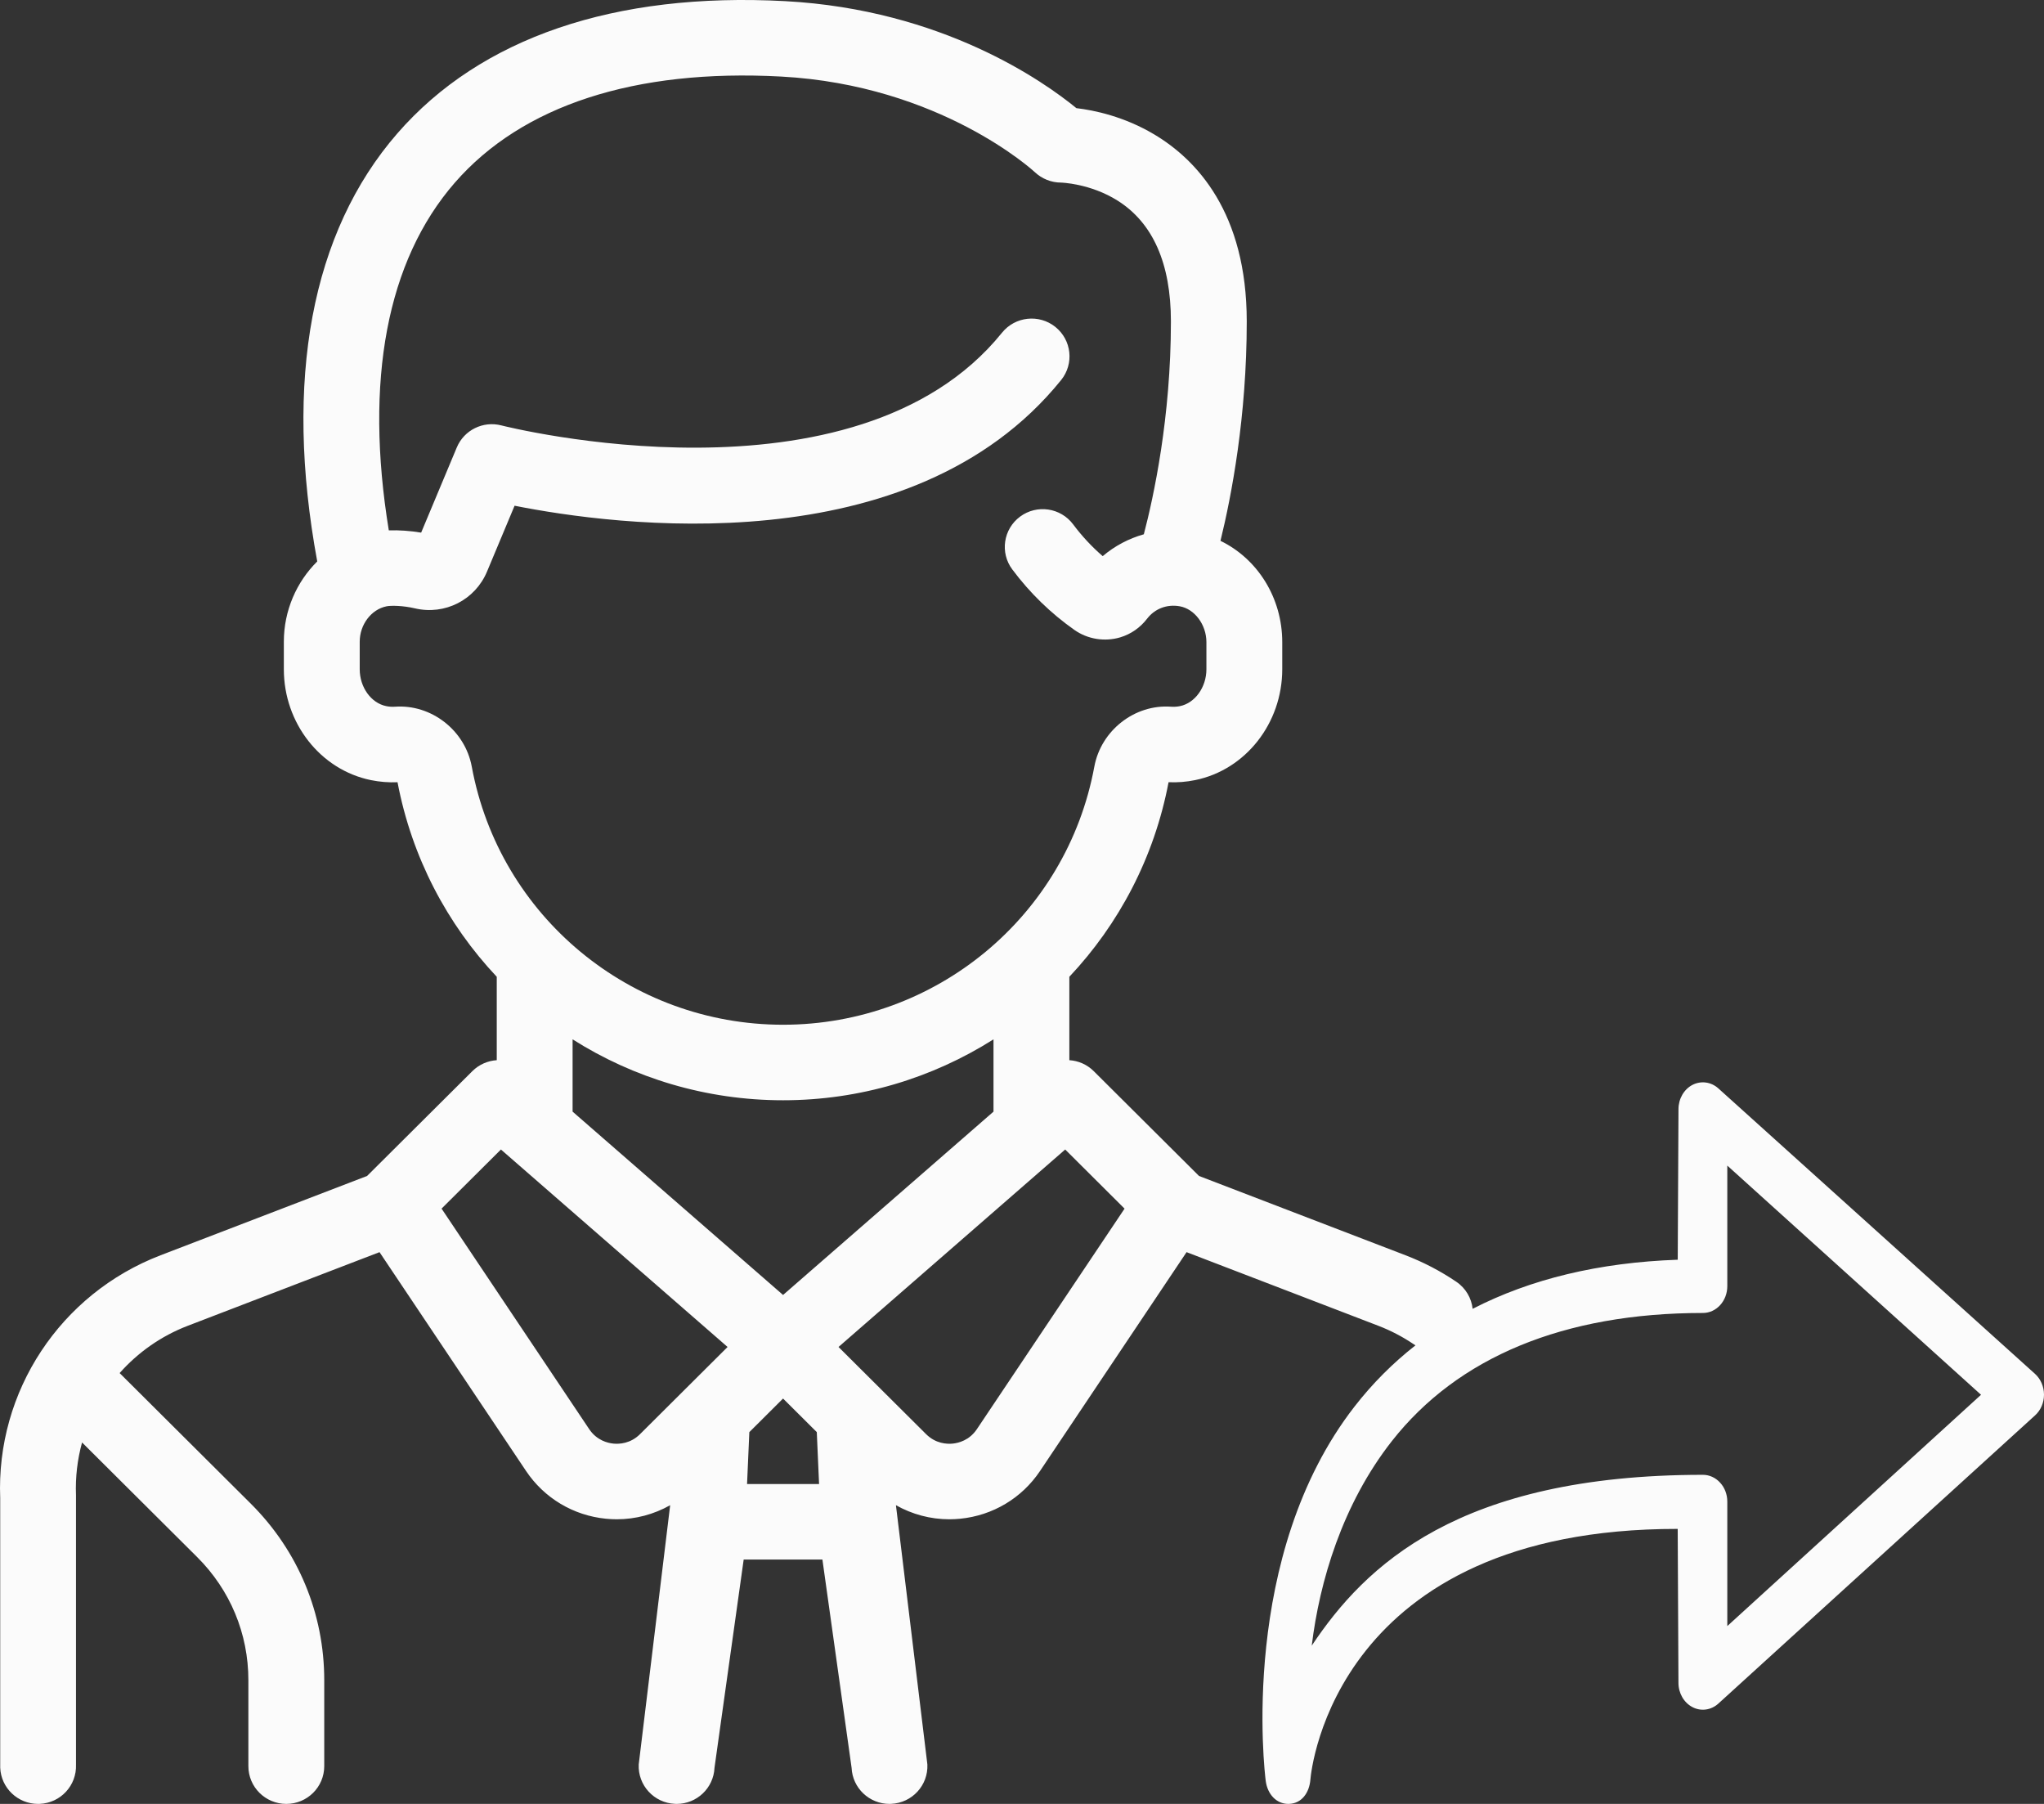 <svg width="68" height="60" viewBox="0 0 68 60" fill="none" xmlns="http://www.w3.org/2000/svg">
<rect x="0" y="0" width="68" height="60" fill="#333333" stroke="none"/>
<path fill-rule="evenodd" clip-rule="evenodd" d="M12.212 39.114L5.341 41.752C2.007 43.033 -0.136 46.28 0.007 49.835V58.795C0.034 59.471 0.593 60 1.266 60C1.284 60 1.301 60 1.319 59.999C2.015 59.971 2.556 59.386 2.528 58.693L2.528 49.733C2.504 49.13 2.576 48.539 2.73 47.978L6.558 51.789C7.658 52.883 8.263 54.338 8.263 55.886V58.744C8.263 59.438 8.828 60 9.525 60C10.222 60 10.787 59.438 10.787 58.744V55.886C10.787 53.667 9.919 51.582 8.343 50.013L3.98 45.67C4.585 44.987 5.355 44.439 6.25 44.096L12.626 41.648L17.501 48.927C18.106 49.83 19.074 50.408 20.159 50.515C20.279 50.527 20.4 50.533 20.52 50.533C21.147 50.533 21.756 50.369 22.295 50.065L21.249 58.688C21.218 59.381 21.758 59.968 22.454 59.998C22.473 59.999 22.492 60 22.511 60C23.182 60 23.74 59.473 23.77 58.799L24.741 51.872H27.36L28.331 58.799C28.361 59.473 28.92 60 29.591 60C29.61 60 29.629 59.999 29.647 59.998C30.344 59.968 30.883 59.381 30.852 58.688L29.806 50.065C30.345 50.369 30.954 50.533 31.582 50.533C31.702 50.533 31.822 50.527 31.943 50.515C33.027 50.408 33.996 49.83 34.6 48.927L39.475 41.648L45.852 44.096C46.267 44.255 46.663 44.462 47.029 44.709C47.049 44.723 47.069 44.736 47.09 44.748C46.337 45.337 45.661 46.014 45.066 46.779C41.208 51.736 42.069 58.941 42.109 59.241C42.169 59.678 42.461 60 42.862 60C42.871 60 42.881 60 42.89 59.999C43.301 59.984 43.56 59.634 43.595 59.184C43.623 58.853 44.432 50.844 55.814 50.853L55.839 55.974C55.839 56.319 56.021 56.633 56.305 56.781C56.587 56.929 56.926 56.883 57.167 56.663L67.703 47.077C67.892 46.907 68.001 46.653 68 46.386C67.999 46.118 67.889 45.865 67.701 45.696L57.165 36.2C56.922 35.982 56.587 35.94 56.304 36.085C56.021 36.233 55.84 36.548 55.84 36.891L55.815 41.9C53.202 41.991 50.915 42.542 48.992 43.533C48.953 43.18 48.765 42.846 48.447 42.632C47.922 42.276 47.354 41.98 46.76 41.752L39.889 39.114L36.386 35.627C36.161 35.403 35.871 35.282 35.575 35.263V32.489C37.226 30.736 38.402 28.517 38.876 26.017C39.17 26.031 39.468 26.007 39.761 25.947C41.44 25.605 42.658 24.055 42.658 22.261V21.359C42.658 19.88 41.834 18.586 40.603 17.989C40.97 16.492 41.477 13.853 41.477 10.693C41.477 7.07 39.807 5.312 38.406 4.475C37.395 3.871 36.396 3.666 35.809 3.597C34.738 2.719 31.357 0.32 26.119 0.038C20.449 -0.267 15.989 1.254 13.22 4.436C10.358 7.726 9.44 12.642 10.554 18.674C9.866 19.355 9.443 20.308 9.443 21.345V22.261C9.443 24.055 10.662 25.605 12.341 25.948C12.634 26.007 12.931 26.031 13.225 26.018C13.7 28.517 14.875 30.736 16.526 32.489V35.263C16.23 35.282 15.94 35.404 15.715 35.627L12.212 39.114ZM38.961 23.506C37.75 23.417 36.629 24.294 36.406 25.5C35.488 30.474 31.133 34.084 26.051 34.084C20.968 34.084 16.613 30.474 15.695 25.5C15.473 24.293 14.351 23.419 13.14 23.506C13.045 23.513 12.946 23.507 12.847 23.486C12.345 23.384 11.967 22.858 11.967 22.261V21.345C11.967 20.774 12.352 20.267 12.862 20.166C13.008 20.137 13.398 20.14 13.806 20.235C14.8 20.468 15.808 19.954 16.202 19.012L17.119 16.821C20.414 17.477 30.314 18.822 35.303 12.639C35.739 12.098 35.652 11.308 35.109 10.873C34.566 10.439 33.772 10.525 33.335 11.066C28.45 17.121 16.798 14.18 16.681 14.15C16.072 13.992 15.439 14.304 15.197 14.882L14.011 17.716C13.643 17.655 13.273 17.629 12.935 17.641C12.12 12.657 12.871 8.674 15.128 6.08C17.367 3.507 21.121 2.285 25.983 2.546C31.294 2.832 34.396 5.698 34.427 5.726C34.661 5.947 34.975 6.073 35.297 6.073C35.297 6.073 36.267 6.097 37.184 6.675C38.358 7.417 38.954 8.769 38.954 10.693C38.954 13.887 38.377 16.535 38.053 17.771C37.552 17.912 37.085 18.158 36.685 18.498C36.322 18.185 35.993 17.831 35.702 17.442C35.286 16.885 34.496 16.769 33.937 17.183C33.378 17.597 33.261 18.384 33.677 18.94C34.261 19.722 34.957 20.399 35.746 20.954C36.184 21.262 36.754 21.353 37.271 21.198C37.624 21.092 37.933 20.877 38.164 20.576C38.42 20.245 38.823 20.091 39.244 20.165C39.743 20.252 40.135 20.777 40.135 21.359V22.261C40.135 22.858 39.756 23.384 39.255 23.487C39.155 23.507 39.057 23.513 38.961 23.506ZM31.694 48.016C31.501 48.035 31.129 48.019 30.809 47.701L27.896 44.802L35.437 38.234L37.412 40.201L32.5 47.534C32.249 47.909 31.887 47.997 31.694 48.016ZM27.173 47.634L27.249 49.36H24.853L24.929 47.634L26.051 46.517L27.173 47.634ZM33.052 36.974L26.051 43.072L19.049 36.974V34.57C21.085 35.859 23.493 36.596 26.051 36.596C28.608 36.596 31.016 35.859 33.052 34.57V36.974ZM20.407 48.016C20.214 47.997 19.852 47.909 19.601 47.534L14.69 40.2L16.665 38.234L24.205 44.802L21.293 47.701C20.973 48.019 20.601 48.035 20.407 48.016ZM56.65 49.054H56.652C56.867 49.054 57.074 49.148 57.225 49.315C57.379 49.481 57.464 49.709 57.464 49.946V54.085L65.905 46.392L57.464 38.769V42.779C57.464 43.272 57.101 43.671 56.652 43.671C52.029 43.671 48.497 45.141 46.305 47.932C44.656 50.033 43.898 52.604 43.639 54.737C45.413 52.075 48.52 49.059 56.65 49.054Z" fill="#FBFBFB"/>
</svg>

